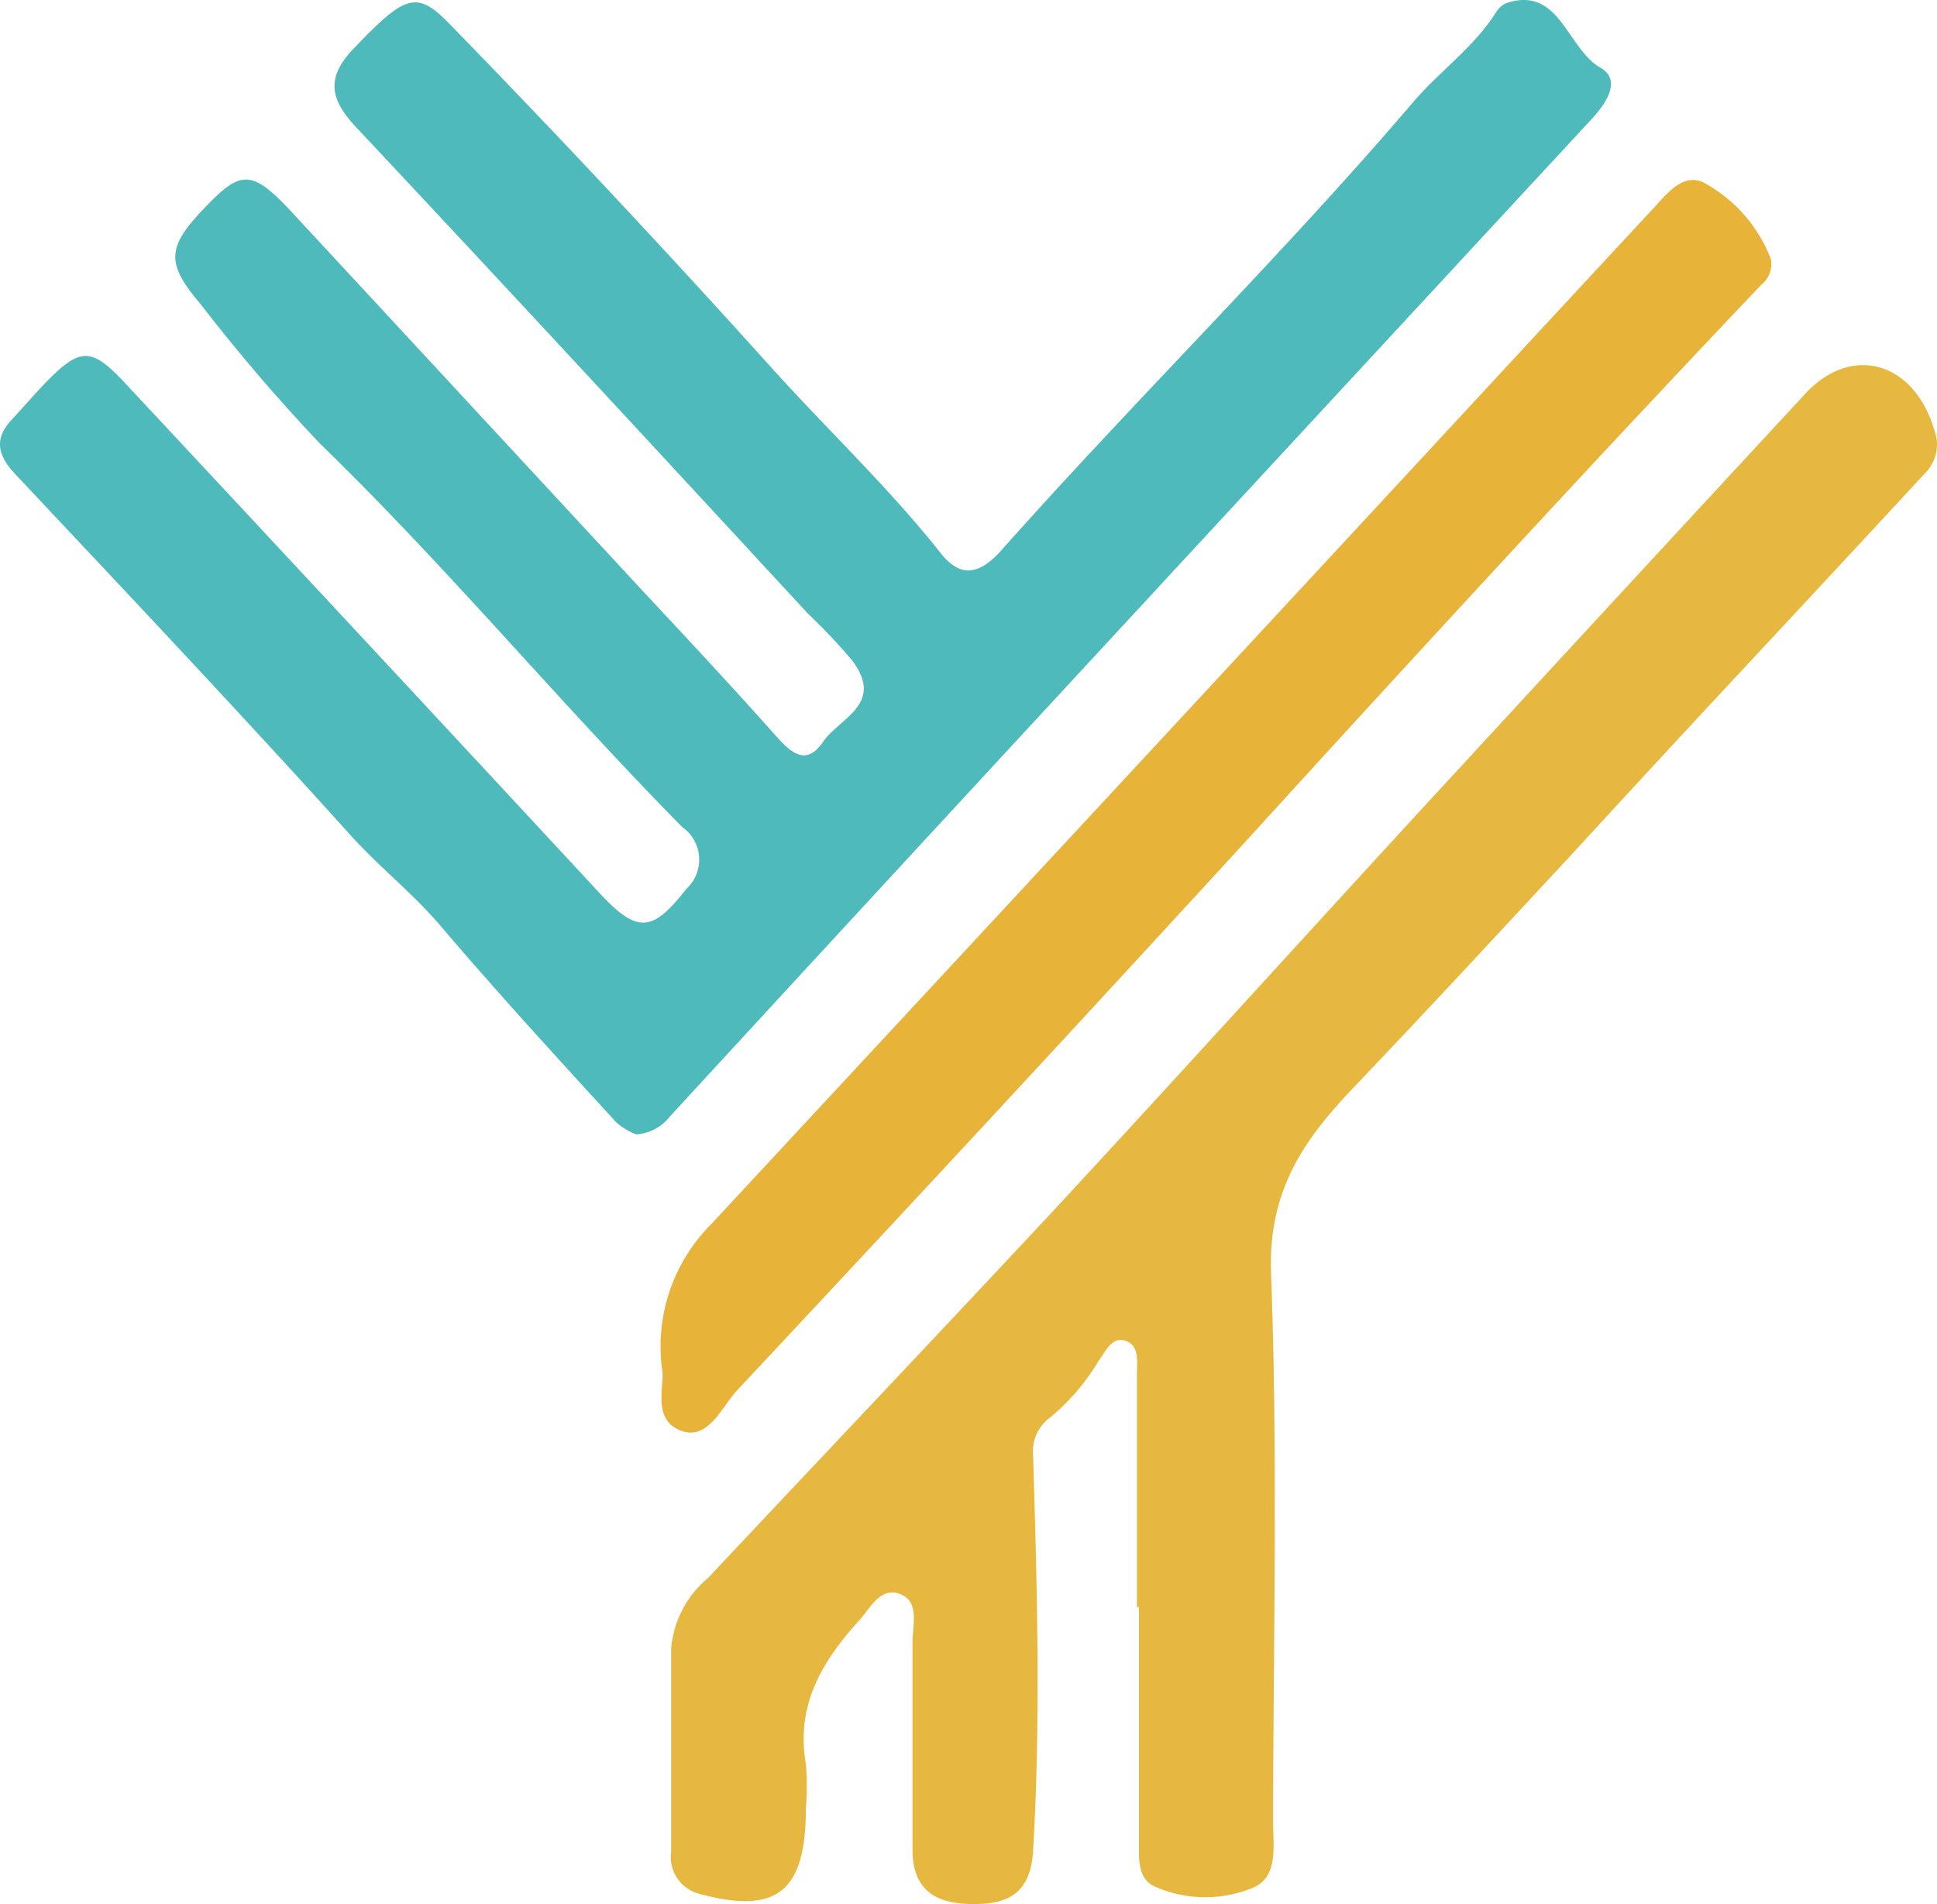 <svg xmlns="http://www.w3.org/2000/svg" viewBox="0 0 800 786.25">
	<defs>
		<style>.cls-1{fill:#4ebabc;}.cls-2{fill:#e7b83f;}.cls-3{fill:#e7b339;}</style>
	</defs>
	<g id="图层_2" data-name="图层 2">
		<g id="图层_1-2" data-name="图层 1">
			<path class="cls-1"
			      d="M262.72,468.44a29.05,29.05,0,0,1-8.23-5c-24.7-27-49.39-53.91-72.93-81.57-11.36-13.25-24.69-23.62-36.46-36.63C99.5,294.68,53,245.46,6.57,196.08c-7.74-8.23-9.22-15-1.32-23.21C9.2,168.59,13,164.22,16.94,160c16.46-17.29,20.5-17.37,36.38,0q97.22,104.11,194.33,208.82c15.73,16.95,21.9,16,35.73-1.65a16.47,16.47,0,0,0,1.11-23.26,16.74,16.74,0,0,0-2.76-2.42c-50.87-51.61-97.45-107.75-149.39-158.12A748.25,748.25,0,0,1,83,125.78C68.22,108.34,68.71,102,85.67,84.63,99.83,70,104.44,70.31,120.82,87.92l143.3,154.66C283,262.83,301.9,283,320.33,303.74c6.34,7.16,12.6,12.76,19.51,2.71s25.6-15.63,12.18-33.66A257.71,257.71,0,0,0,333.5,253.2C271.61,186.2,209.46,119,147,52.45c-11.28-12.1-12.18-20.91-.41-32.93,20.74-21.64,25.51-23.62,39.1-9.63q67.57,69.39,132.51,141.49c23.13,25.68,48.32,49.39,70,76.63,8.23,10.7,15.88,9.39,24.69,0,56.3-63.38,116.14-121.9,171-186.1C594.75,29.24,608.58,19.69,617.8,5.2A9.93,9.93,0,0,1,622,1.33C644.14-6.16,647.1,20,660.93,27.92c9.14,5.18,2.22,15-3.78,21.48Q546.53,168.83,436.23,288.1,356.29,374.53,276.71,461A19.27,19.27,0,0,1,262.72,468.44Z"/>
			<path class="cls-2"
			      d="M469.56,663.76V567.62c0-5.1,1.15-11.93-4.61-13.91s-8.23,4.28-11.19,8.23a91.65,91.65,0,0,1-20,23.38,17.19,17.19,0,0,0-7.08,15.56c1.64,54.48,3.21,109,0,163.46-1.07,17.12-10,21.65-23.05,21.9S377,783.6,376.88,764.1v-86c0-6.91,3-16.46-4.86-19.75s-12.18,4.85-16.46,10c-15,16.46-27.16,34.73-22.71,60.17a109.65,109.65,0,0,1,0,17.94c0,34.74-11.94,44.2-43.79,35.64a15.72,15.72,0,0,1-11.86-17.61v-84a42.59,42.59,0,0,1,15.15-28.81c47.74-50.78,96-101.65,143.88-153C493,437.41,549.15,375.18,605.7,314q69.88-75.81,139.93-151.45c19.26-20.74,45.19-13.17,53.42,15.55a16.5,16.5,0,0,1-3.21,16.47q-36.55,39.5-73.18,78.77t-74.08,80.08c-29.63,31.86-59.09,63.79-89.14,95.24-20.24,21.23-35.72,42.22-34.48,77,2.79,75.23,1,150.71.82,226.1,0,10.46,2.55,23.79-9.06,28.07a51.53,51.53,0,0,1-39.83-.82c-7.33-3.3-6.51-12.19-6.51-19.51V663.51Z"/>
			<path class="cls-3"
			      d="M273.34,564.74a71.52,71.52,0,0,1,20.49-59.34Q454,333,613.85,160.44q34.74-37.54,69.47-74.9c6.09-6.67,13-15.31,22.22-9.06A60.41,60.41,0,0,1,731.39,107a11,11,0,0,1-4,10.62q-52.44,55.23-103.72,110.78-54.32,58.77-108.23,118Q410.38,461,304.53,574c-6.58,7.16-12.1,20.83-23,16.88C268.56,586.31,275.06,571.16,273.34,564.74Z"/>
		</g>
	</g>
</svg>